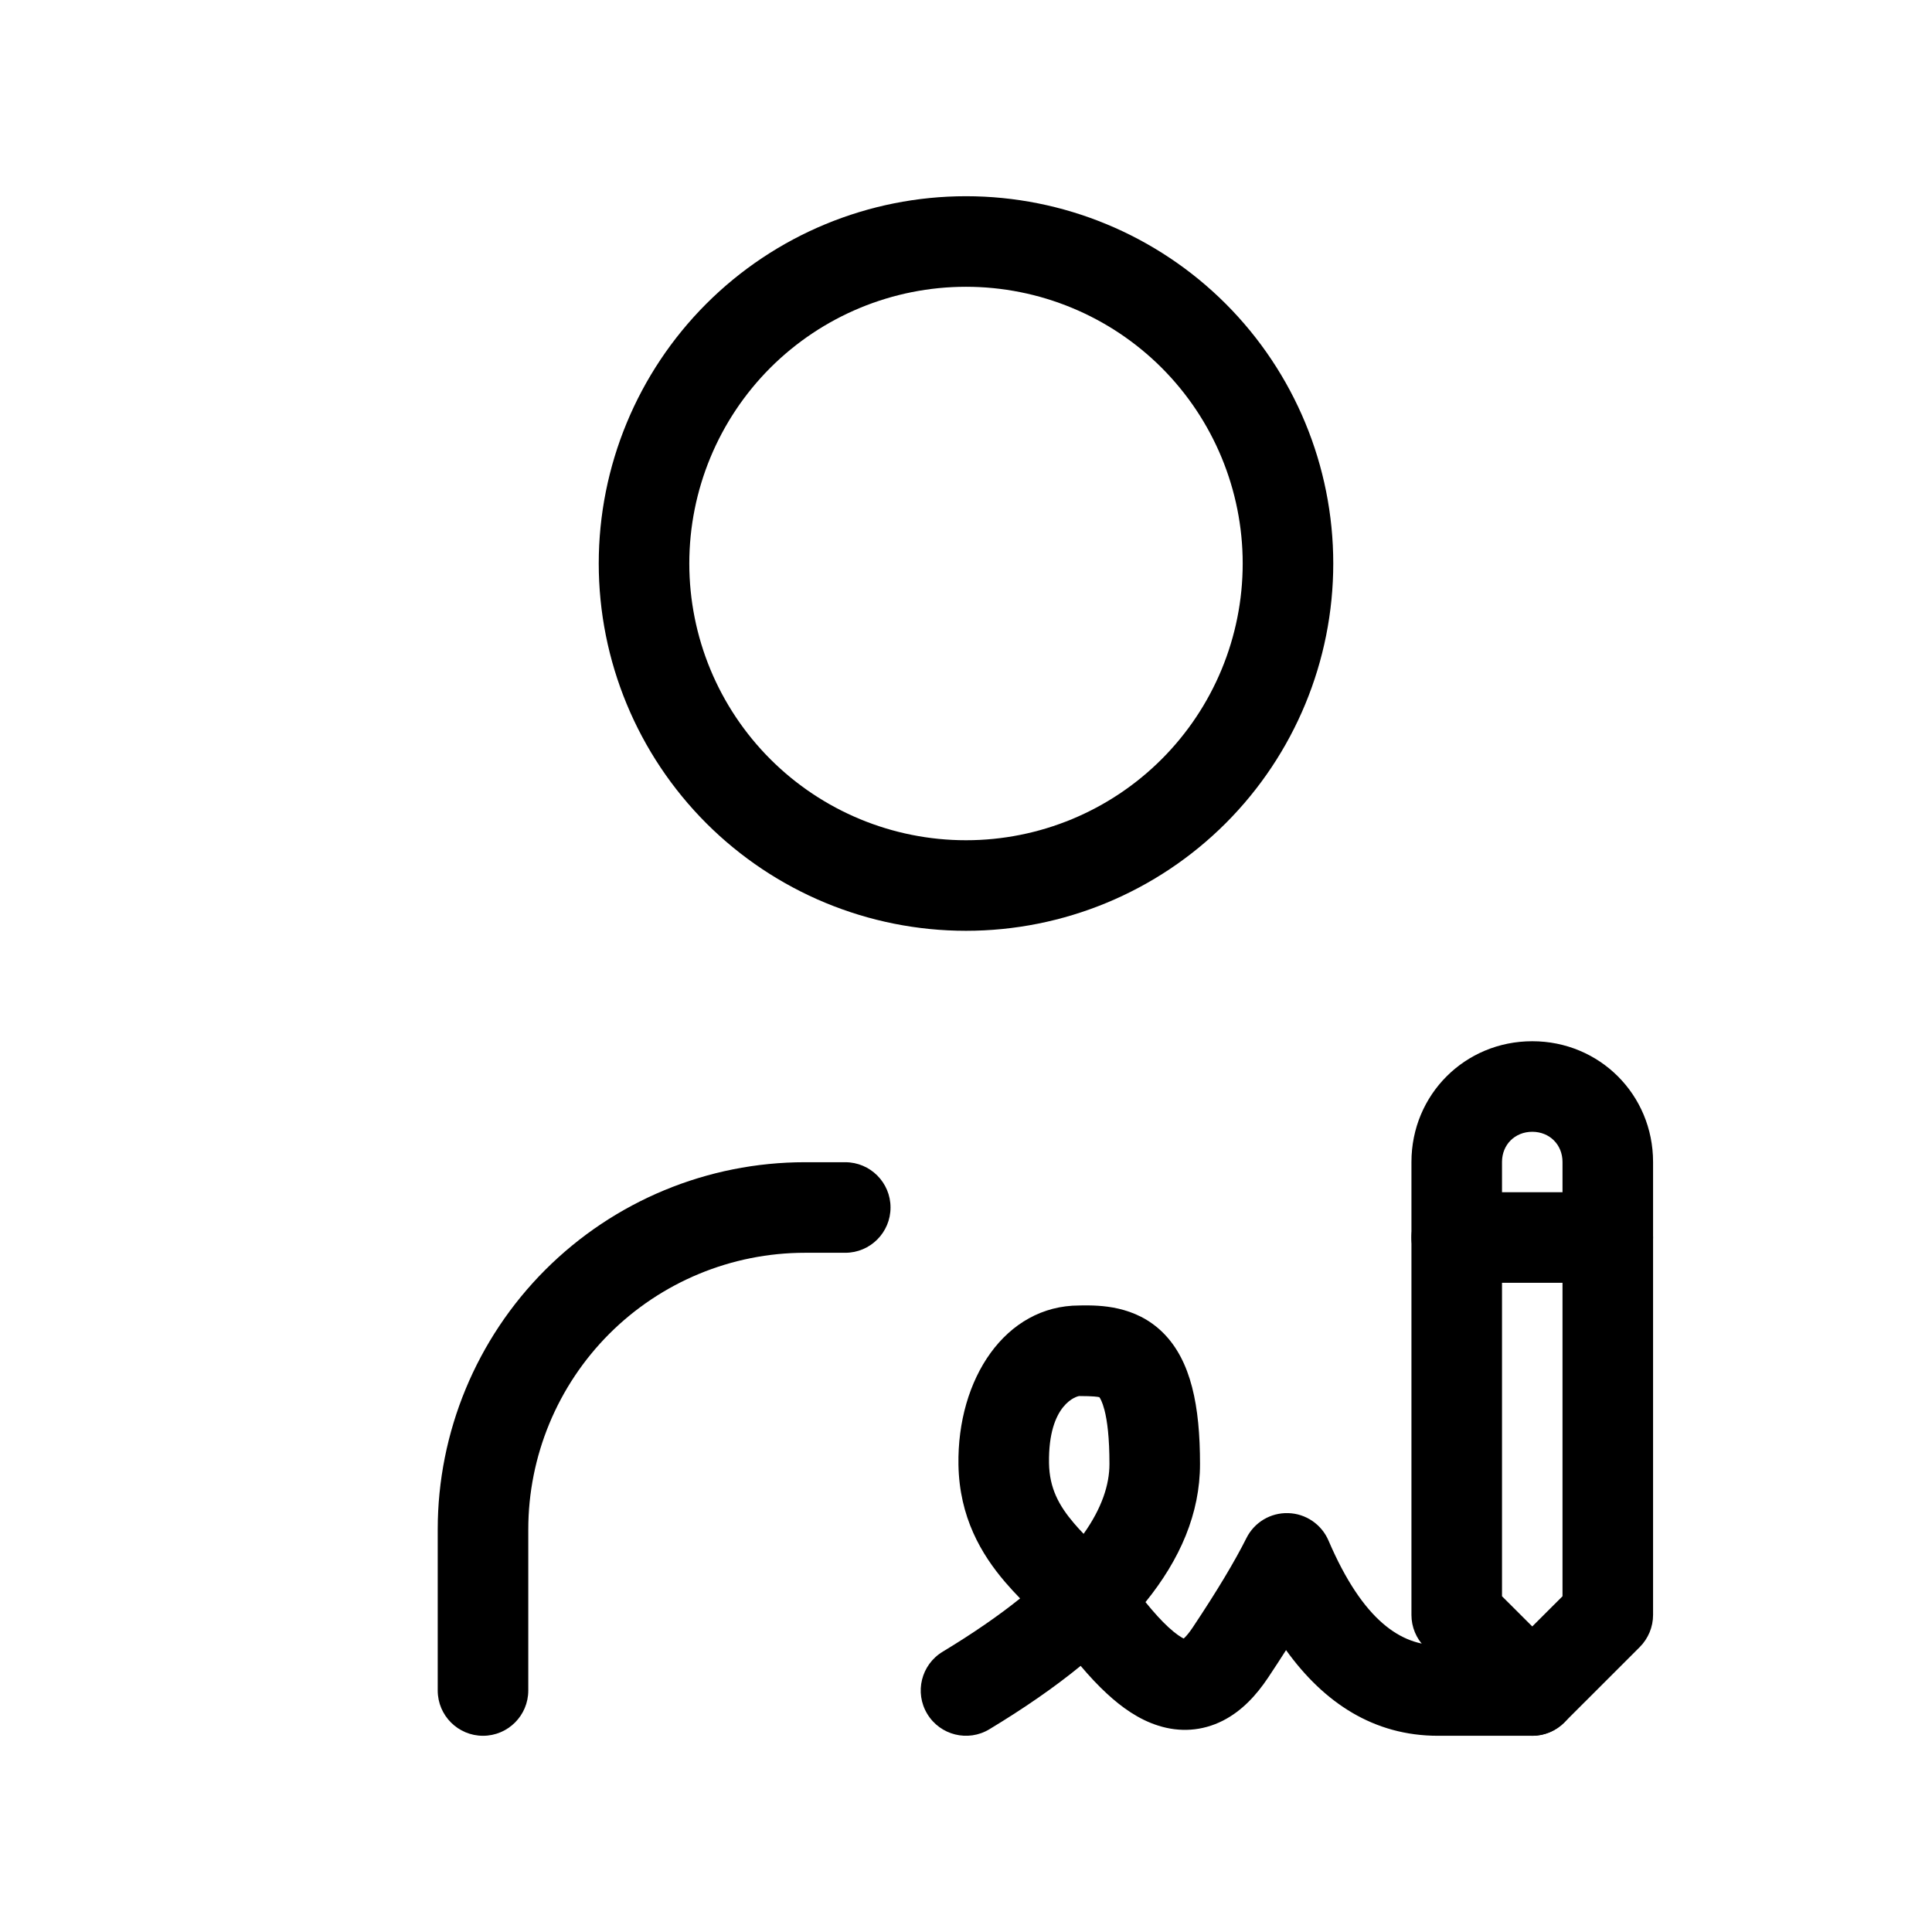 <svg viewBox="0 0 32 32" xmlns="http://www.w3.org/2000/svg">
  <path
    fill-rule="evenodd"
    clip-rule="evenodd"
    d="M11.698 5.032C12.839 3.891 14.387 3.25 16 3.25C17.613 3.25 19.161 3.891 20.302 5.032C21.442 6.173 22.083 7.72 22.083 9.333C22.083 10.947 21.442 12.494 20.302 13.635C19.161 14.776 17.613 15.417 16 15.417C14.387 15.417 12.839 14.776 11.698 13.635C10.558 12.494 9.917 10.947 9.917 9.333C9.917 7.72 10.558 6.173 11.698 5.032ZM16 4.75C14.784 4.75 13.619 5.233 12.759 6.092C11.9 6.952 11.417 8.118 11.417 9.333C11.417 10.549 11.9 11.715 12.759 12.574C13.619 13.434 14.784 13.917 16 13.917C17.216 13.917 18.381 13.434 19.241 12.574C20.1 11.715 20.583 10.549 20.583 9.333C20.583 8.118 20.1 6.952 19.241 6.092C18.381 5.233 17.216 4.75 16 4.75Z"
  />
  <path
    fill-rule="evenodd"
    clip-rule="evenodd"
    d="M13.333 20.75C12.118 20.75 10.952 21.233 10.092 22.092C9.233 22.952 8.75 24.118 8.75 25.333V28C8.75 28.414 8.414 28.75 8 28.75C7.586 28.75 7.25 28.414 7.25 28V25.333C7.25 23.72 7.891 22.173 9.032 21.032C10.173 19.891 11.72 19.25 13.333 19.25H14C14.414 19.25 14.75 19.586 14.75 20C14.75 20.414 14.414 20.75 14 20.75H13.333Z"
  />
  <path
    fill-rule="evenodd"
    clip-rule="evenodd"
    d="M19.266 22.077C19.729 22.54 19.876 23.287 19.876 24.248C19.876 25.066 19.548 25.826 18.973 26.536C19.115 26.711 19.24 26.848 19.351 26.95C19.476 27.065 19.56 27.117 19.605 27.139C19.61 27.135 19.616 27.129 19.623 27.123C19.656 27.09 19.7 27.038 19.753 26.959C20.162 26.346 20.455 25.854 20.644 25.477C20.774 25.215 21.044 25.053 21.337 25.062C21.628 25.07 21.889 25.248 22.004 25.516C22.582 26.864 23.219 27.25 23.816 27.25H25.379C25.793 27.25 26.129 27.586 26.129 28C26.129 28.414 25.793 28.75 25.379 28.75H23.816C22.758 28.75 21.932 28.208 21.301 27.331C21.207 27.479 21.107 27.632 21.001 27.791C20.813 28.072 20.573 28.338 20.254 28.5C19.908 28.675 19.537 28.694 19.185 28.582C18.859 28.48 18.576 28.276 18.333 28.051C18.188 27.918 18.044 27.763 17.899 27.592C17.454 27.956 16.945 28.305 16.387 28.642C16.033 28.856 15.572 28.742 15.358 28.387C15.144 28.033 15.258 27.572 15.613 27.358C16.119 27.052 16.544 26.758 16.896 26.475C16.813 26.39 16.729 26.298 16.647 26.203C16.253 25.742 15.89 25.13 15.875 24.261C15.852 22.838 16.651 21.623 17.876 21.623C17.89 21.623 17.906 21.622 17.923 21.622C18.201 21.62 18.805 21.616 19.266 22.077ZM17.948 25.405C17.892 25.347 17.839 25.289 17.788 25.229C17.537 24.935 17.382 24.647 17.375 24.236C17.359 23.238 17.85 23.123 17.876 23.123C18.111 23.123 18.188 23.136 18.209 23.142C18.22 23.156 18.256 23.212 18.293 23.352C18.34 23.532 18.376 23.815 18.376 24.248C18.376 24.592 18.25 24.979 17.948 25.405Z"
  />
  <path
    fill-rule="evenodd"
    clip-rule="evenodd"
    d="M23.378 19.246C23.378 18.131 24.264 17.246 25.379 17.246C26.494 17.246 27.38 18.131 27.38 19.246V26.749C27.38 26.948 27.3 27.139 27.16 27.28L25.909 28.53C25.616 28.823 25.142 28.823 24.849 28.53L23.598 27.28C23.457 27.139 23.378 26.948 23.378 26.749V19.246ZM25.379 18.746C25.092 18.746 24.878 18.959 24.878 19.246V26.439L25.379 26.939L25.88 26.439V19.246C25.88 18.959 25.666 18.746 25.379 18.746Z"
  />
  <path
    fill-rule="evenodd"
    clip-rule="evenodd"
    d="M23.378 20.497C23.378 20.082 23.714 19.747 24.128 19.747H26.63C27.044 19.747 27.38 20.082 27.38 20.497C27.38 20.911 27.044 21.247 26.63 21.247H24.128C23.714 21.247 23.378 20.911 23.378 20.497Z"
  />
</svg>
